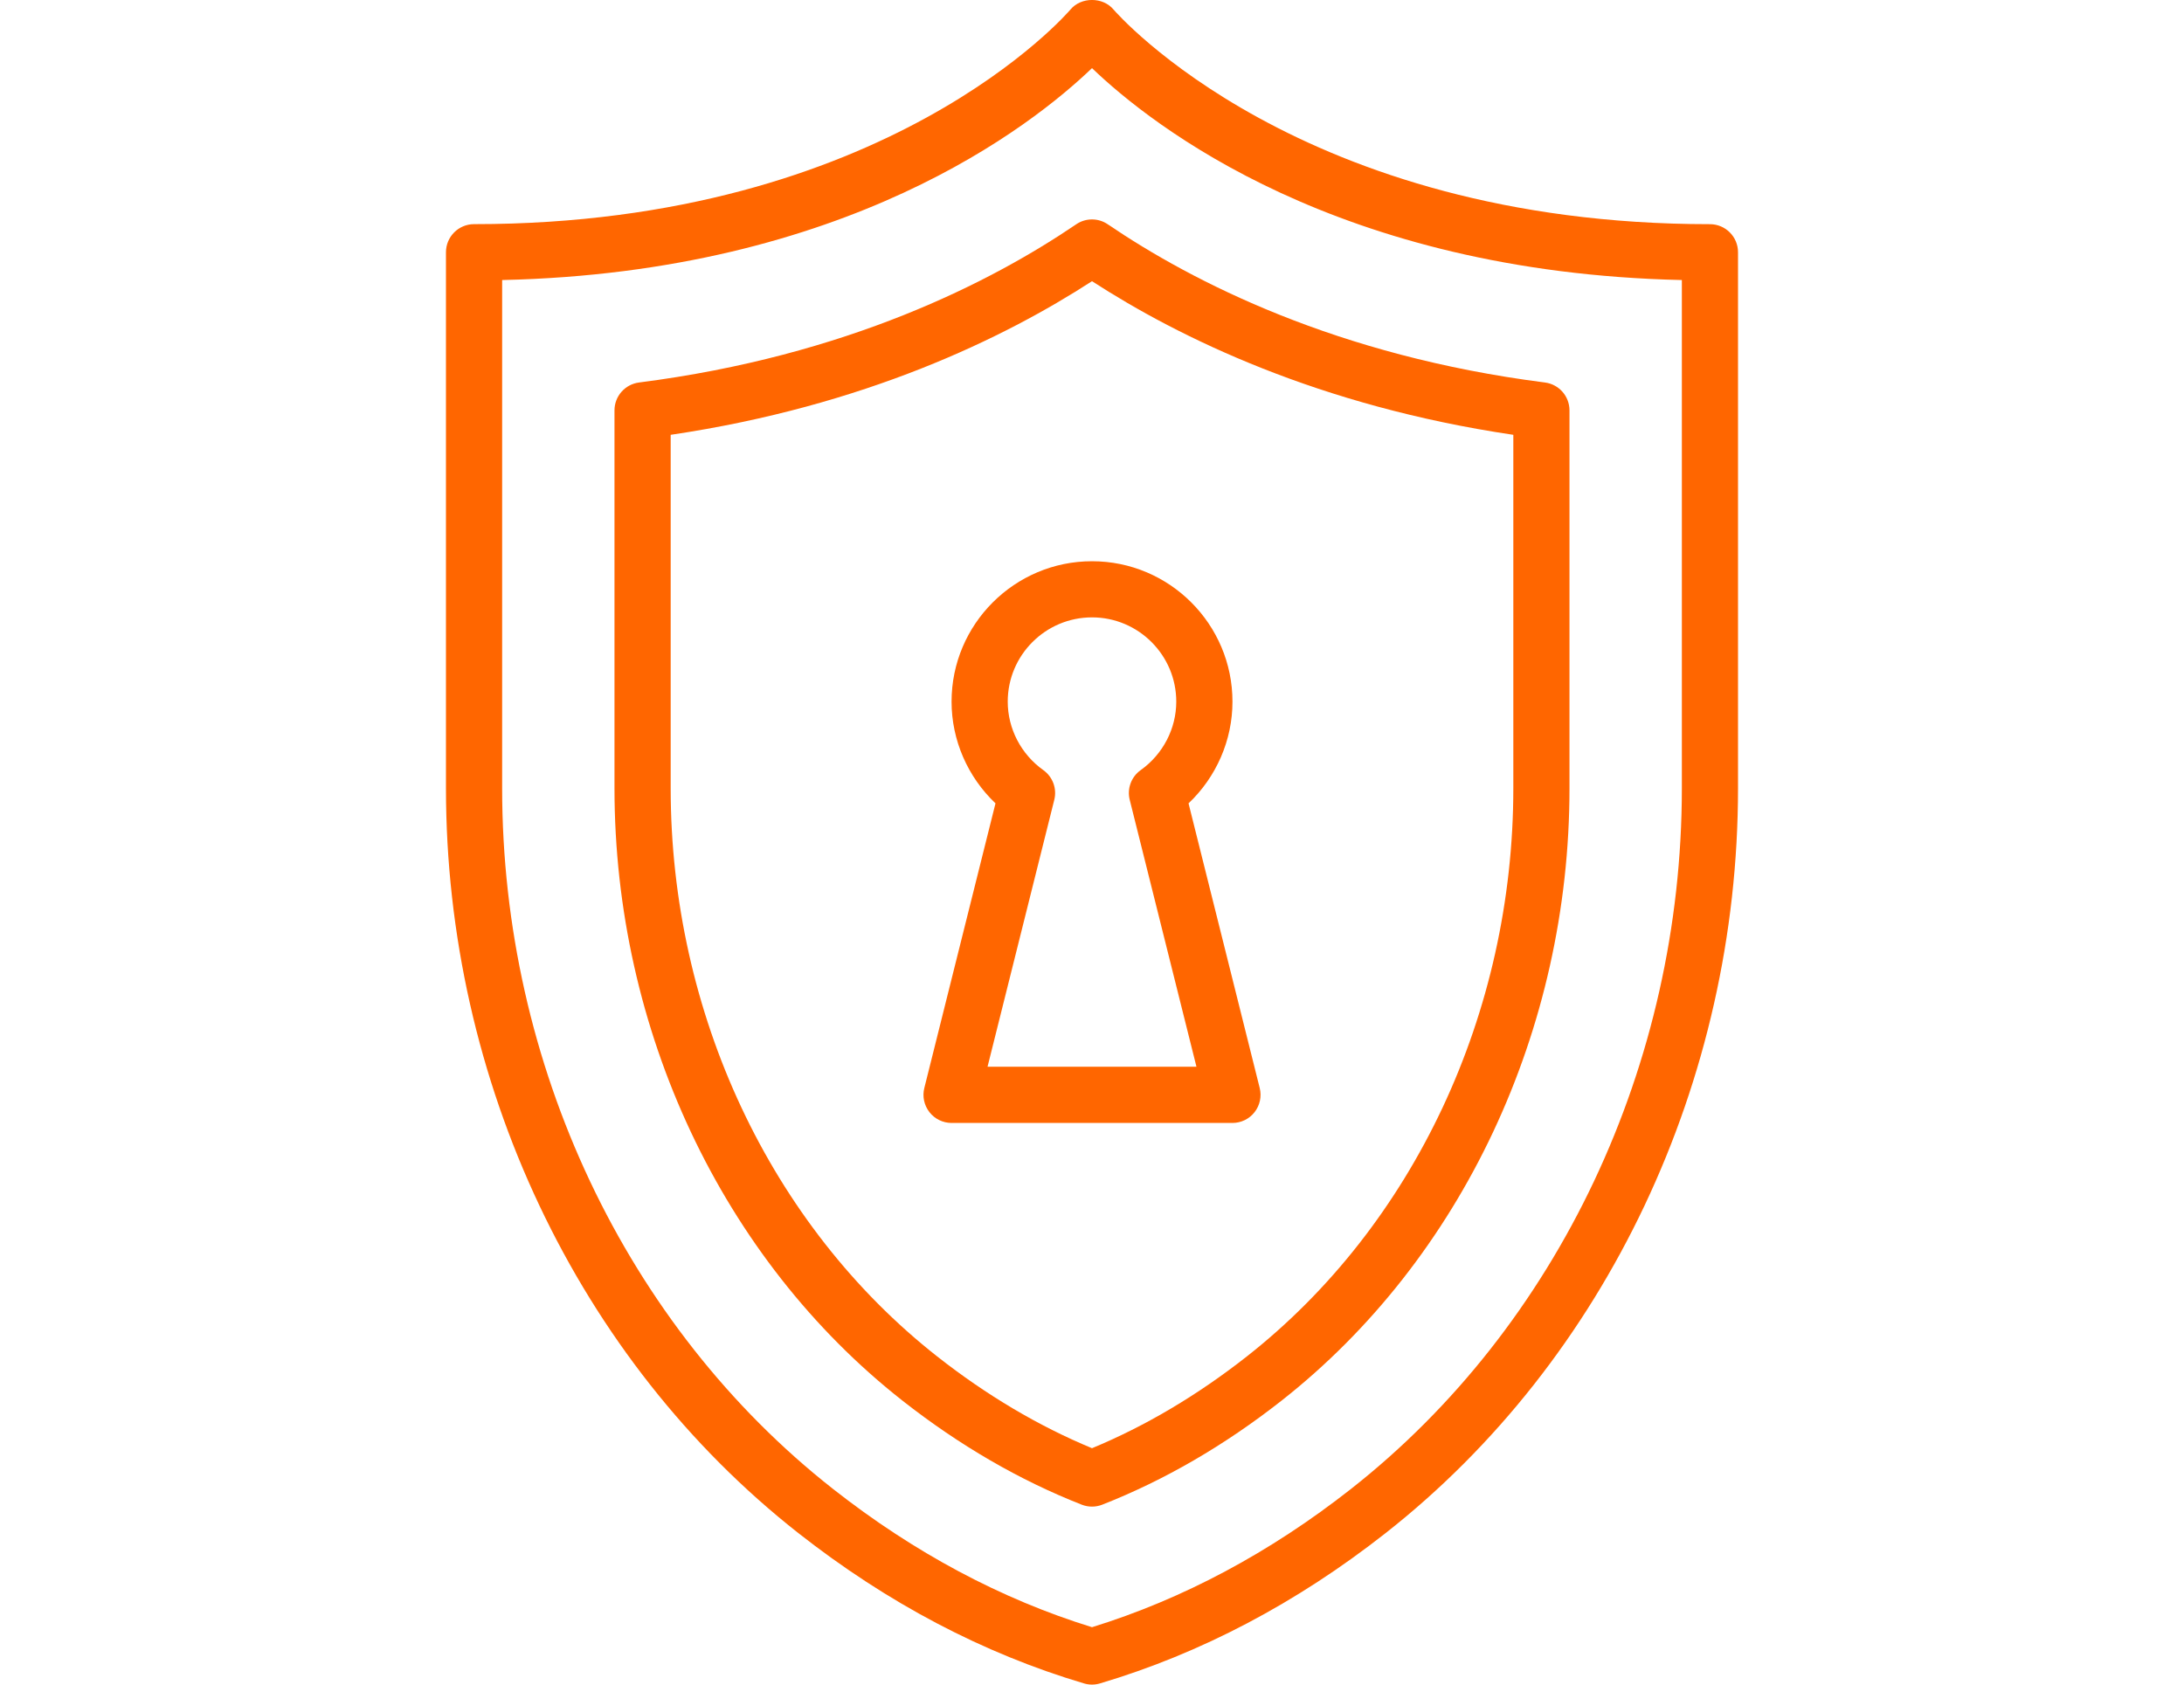 <?xml version="1.0" encoding="utf-8"?>
<!-- Generator: Adobe Illustrator 18.1.0, SVG Export Plug-In . SVG Version: 6.00 Build 0)  -->
<svg version="1.1" id="Capa_1" xmlns="http://www.w3.org/2000/svg" xmlns:xlink="http://www.w3.org/1999/xlink" x="0px" y="0px"
	 viewBox="0 0 175 135" enable-background="new 0 0 175 135" xml:space="preserve">
<g>
	<path fill="#FF6600" d="M137.015,17.965c-32.851,0-47.579-16.954-47.789-17.2c-0.855-1.024-2.602-1.022-3.455,0.002
		c-0.144,0.171-14.713,17.195-47.786,17.195c-1.242,0-2.251,1.008-2.251,2.251v42.954c0,23.481,10.556,45.797,28.237,59.69
		c7.128,5.602,14.827,9.655,22.887,12.046c0.209,0.063,0.425,0.095,0.641,0.095c0.216,0,0.43-0.032,0.641-0.095
		c8.06-2.392,15.759-6.444,22.887-12.046c17.681-13.896,28.237-36.209,28.237-59.69V20.216
		C139.266,18.973,138.257,17.965,137.015,17.965z M134.764,63.17c0,22.111-9.912,43.103-26.517,56.152
		c-6.489,5.1-13.466,8.823-20.747,11.076c-7.281-2.251-14.258-5.976-20.747-11.076C50.148,106.275,40.236,85.28,40.236,63.17V22.441
		C67.789,21.829,82.695,10.07,87.5,5.46c4.805,4.612,19.711,16.369,47.264,16.981V63.17z"/>
	<path fill="#FF6600" d="M86.235,17.974c-6.786,4.612-18.372,10.553-35.03,12.678c-1.125,0.144-1.967,1.101-1.967,2.233v30.287
		c0,19.372,8.627,37.717,23.078,49.074c4.551,3.576,9.383,6.381,14.362,8.334c0.266,0.104,0.542,0.155,0.821,0.155
		c0.279,0,0.558-0.052,0.821-0.155c4.974-1.951,9.808-4.756,14.364-8.334c14.449-11.357,23.076-29.702,23.076-49.074V32.885
		c0-1.132-0.842-2.089-1.967-2.233c-16.657-2.125-28.244-8.066-35.03-12.678C88.002,17.454,86.998,17.454,86.235,17.974z
		 M121.26,34.845V63.17c0,18.003-7.983,35.025-21.357,45.533c-3.957,3.108-8.125,5.579-12.403,7.351
		c-4.279-1.774-8.447-4.243-12.401-7.351C61.725,98.192,53.74,81.171,53.74,63.167V34.845c15.527-2.298,26.727-7.756,33.76-12.311
		C94.533,27.089,105.733,32.547,121.26,34.845z"/>
	<path fill="#FF6600" d="M76.247,56.226c0,3.09,1.294,6.039,3.52,8.15l-5.703,22.815c-0.169,0.673-0.016,1.384,0.41,1.931
		s1.08,0.867,1.774,0.867h22.507c0.693,0,1.348-0.32,1.774-0.867c0.425-0.547,0.578-1.258,0.41-1.931l-5.703-22.813
		c2.226-2.111,3.52-5.06,3.52-8.15c0-6.205-5.048-11.253-11.253-11.253S76.247,50.021,76.247,56.226z M94.252,56.226
		c0,2.165-1.067,4.218-2.852,5.489c-0.754,0.538-1.103,1.481-0.878,2.379l5.348,21.39H79.13l5.348-21.39
		c0.225-0.898-0.124-1.841-0.878-2.379c-1.785-1.272-2.852-3.324-2.852-5.489c0-3.723,3.029-6.752,6.752-6.752
		S94.252,52.504,94.252,56.226z"/>
</g>
</svg>

